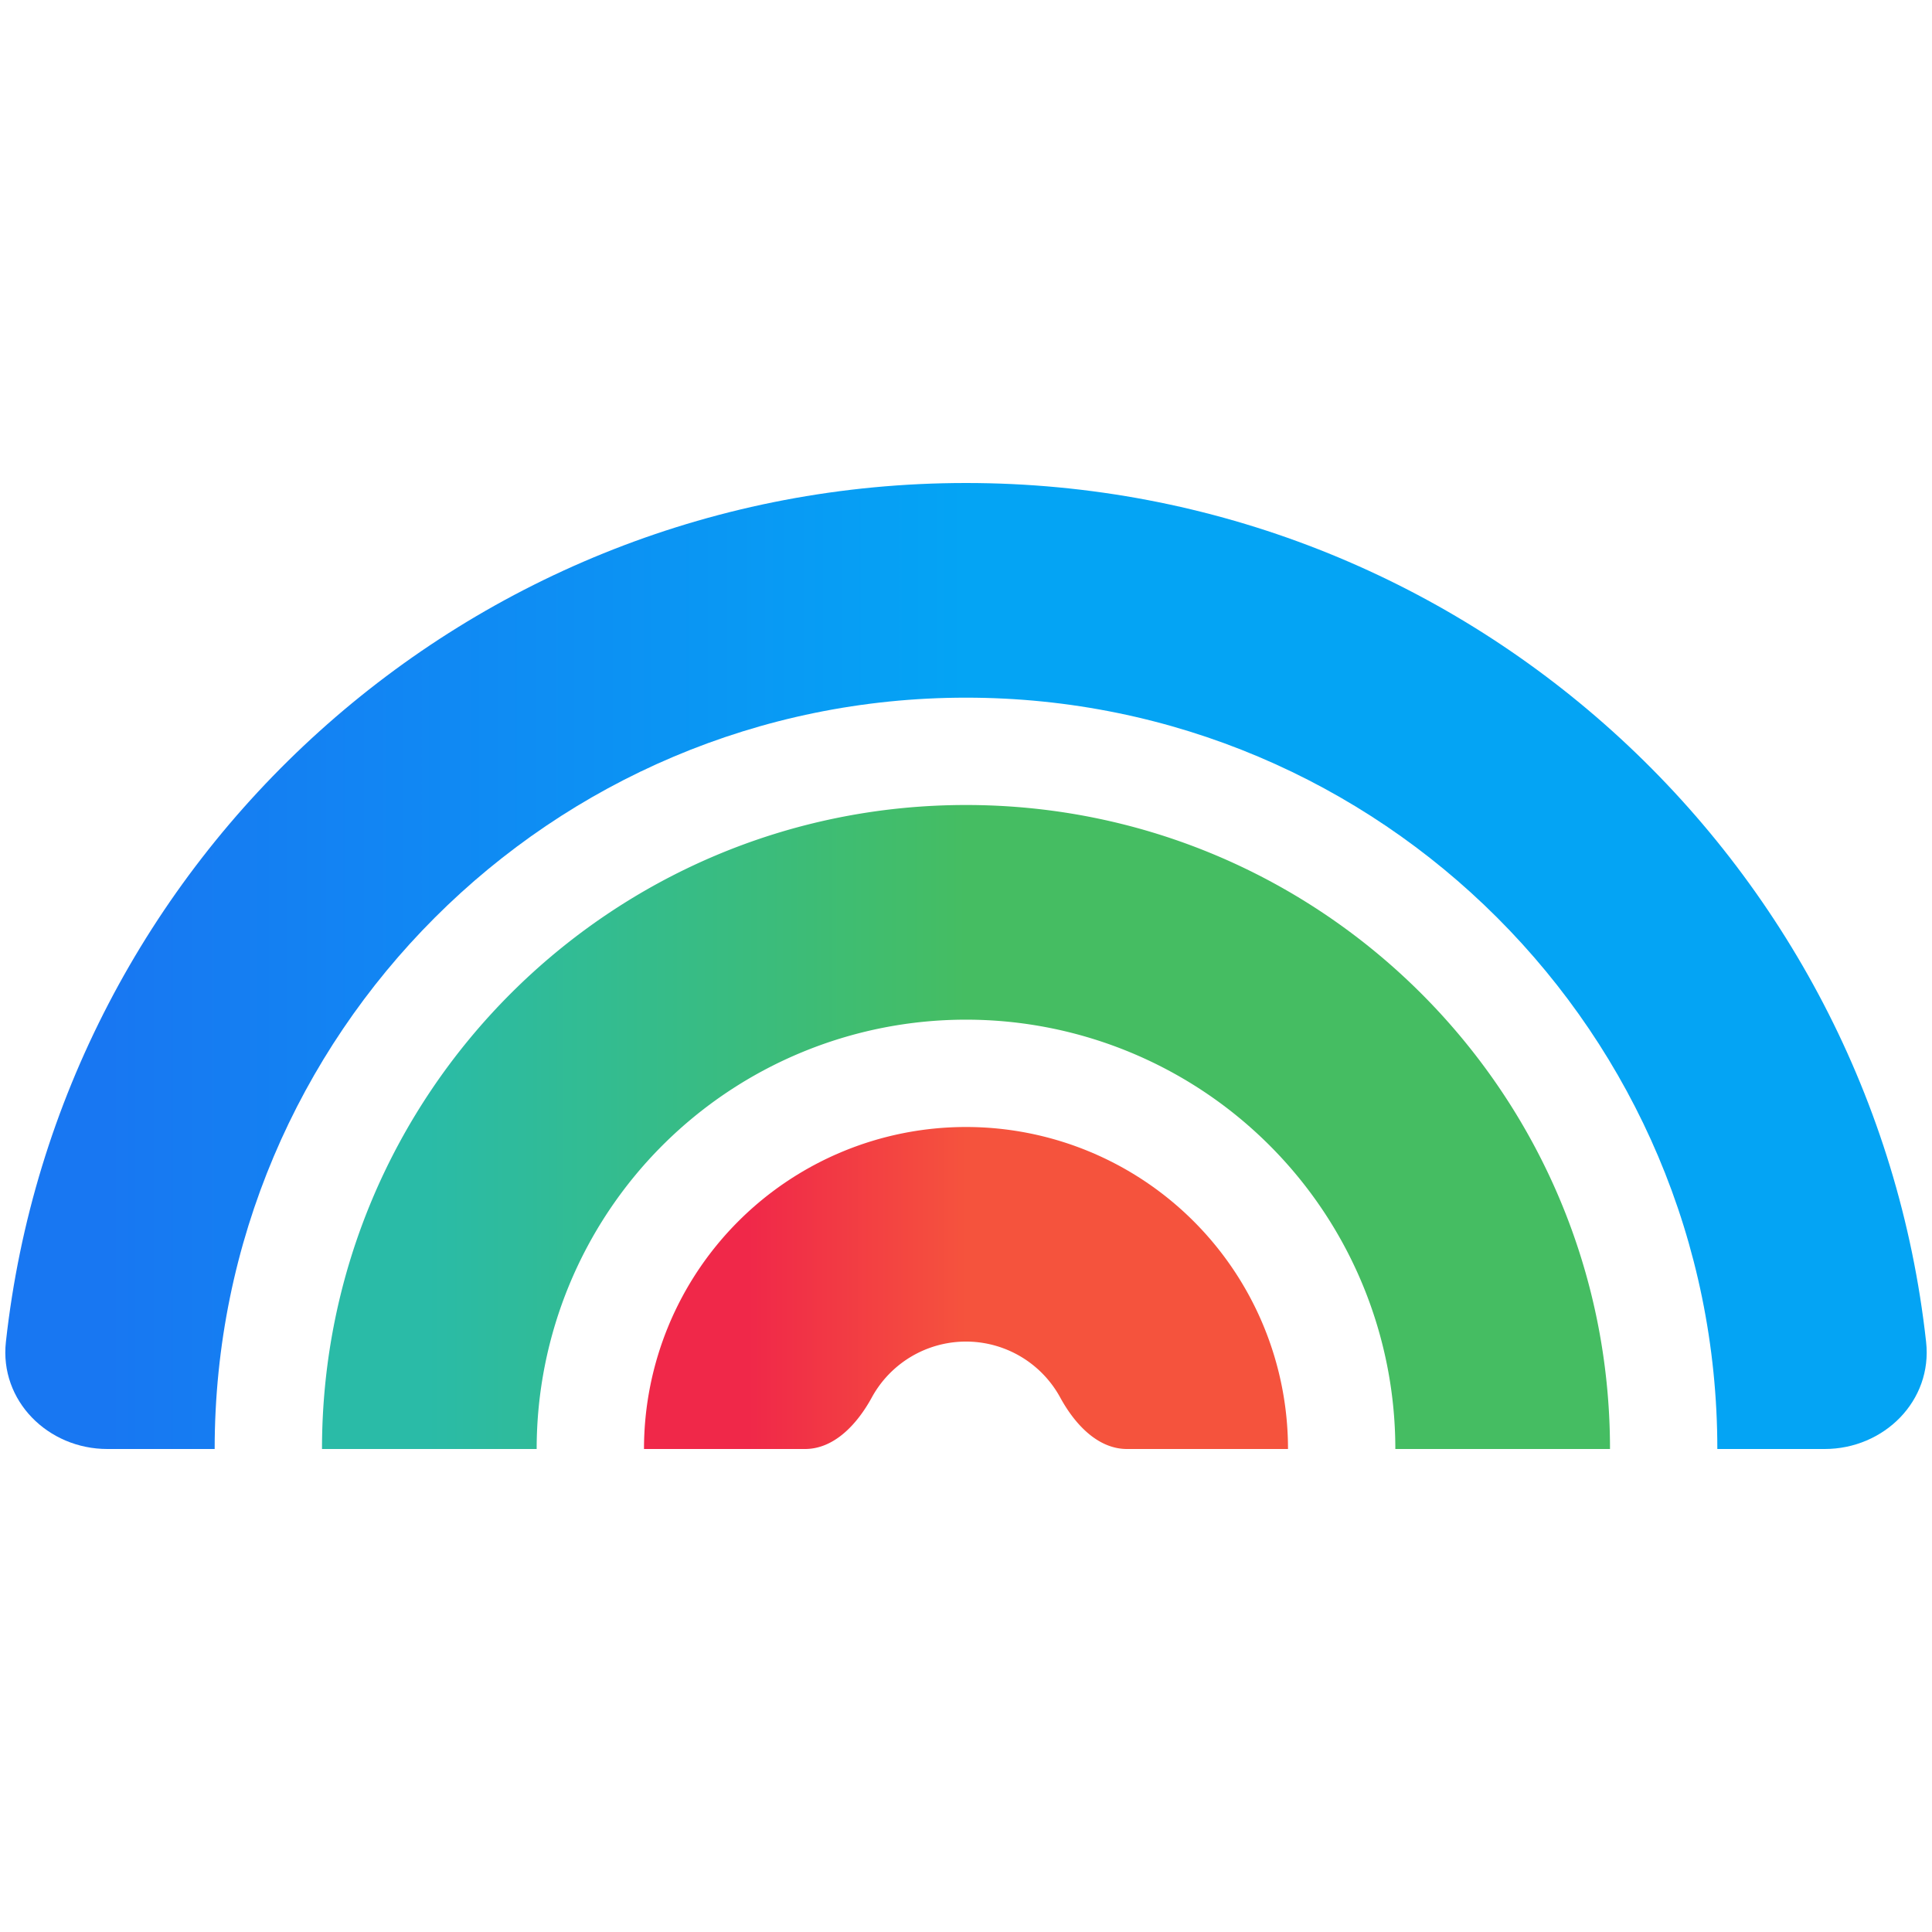 <svg xmlns="http://www.w3.org/2000/svg" fill="none" viewBox="0 0 36 18" class="plasmic-default__svg plasmic__default_style-module--all--1FsbA PlasmicAuthorBio-module--svg--1OtID" height="1em" width="1em">
  <path fill="url(#CuJNbcw3Ka)" d="M2 18C.895 18-.012 17.101.11 16.003 1.103 7.002 8.734 0 18 0s16.897 7.002 17.89 16.003C36.013 17.101 35.106 18 34 18h-2c0-7.732-6.268-14-14-14S4 10.268 4 18H2z" clip-rule="evenodd" fill-rule="evenodd"/>
  <path fill="url(#CuJNbcw3Kb)" d="M6 18c0-6.627 5.373-12 12-12s12 5.373 12 12h-4a8 8 0 10-16 0H6z" clip-rule="evenodd" fill-rule="evenodd"/>
  <path fill="url(#CuJNbcw3Kc)" d="M12 18a6 6 0 0112 0h-3c-.552 0-.98-.474-1.244-.959a2 2 0 00-3.512 0c-.265.485-.692.959-1.244.959h-3z" clip-rule="evenodd" fill-rule="evenodd"/>
  <defs>
    <linearGradient gradientUnits="userSpaceOnUse" y2="18" x2="18" y1="18" x1="1.977" id="CuJNbcw3Ka">
      <stop stop-color="#1877F2"/>
      <stop stop-color="#04A4F4" offset="1"/>
    </linearGradient>
    <linearGradient gradientUnits="userSpaceOnUse" y2="18" x2="18" y1="18" x1="7.968" id="CuJNbcw3Kb">
      <stop stop-color="#2ABBA7"/>
      <stop stop-color="#45BD62" offset="1"/>
    </linearGradient>
    <linearGradient gradientUnits="userSpaceOnUse" y2="18" x2="18" y1="18" x1="13.953" id="CuJNbcw3Kc">
      <stop stop-color="#F02849"/>
      <stop stop-color="#F5533D" offset="1"/>
    </linearGradient>
  </defs>
</svg>